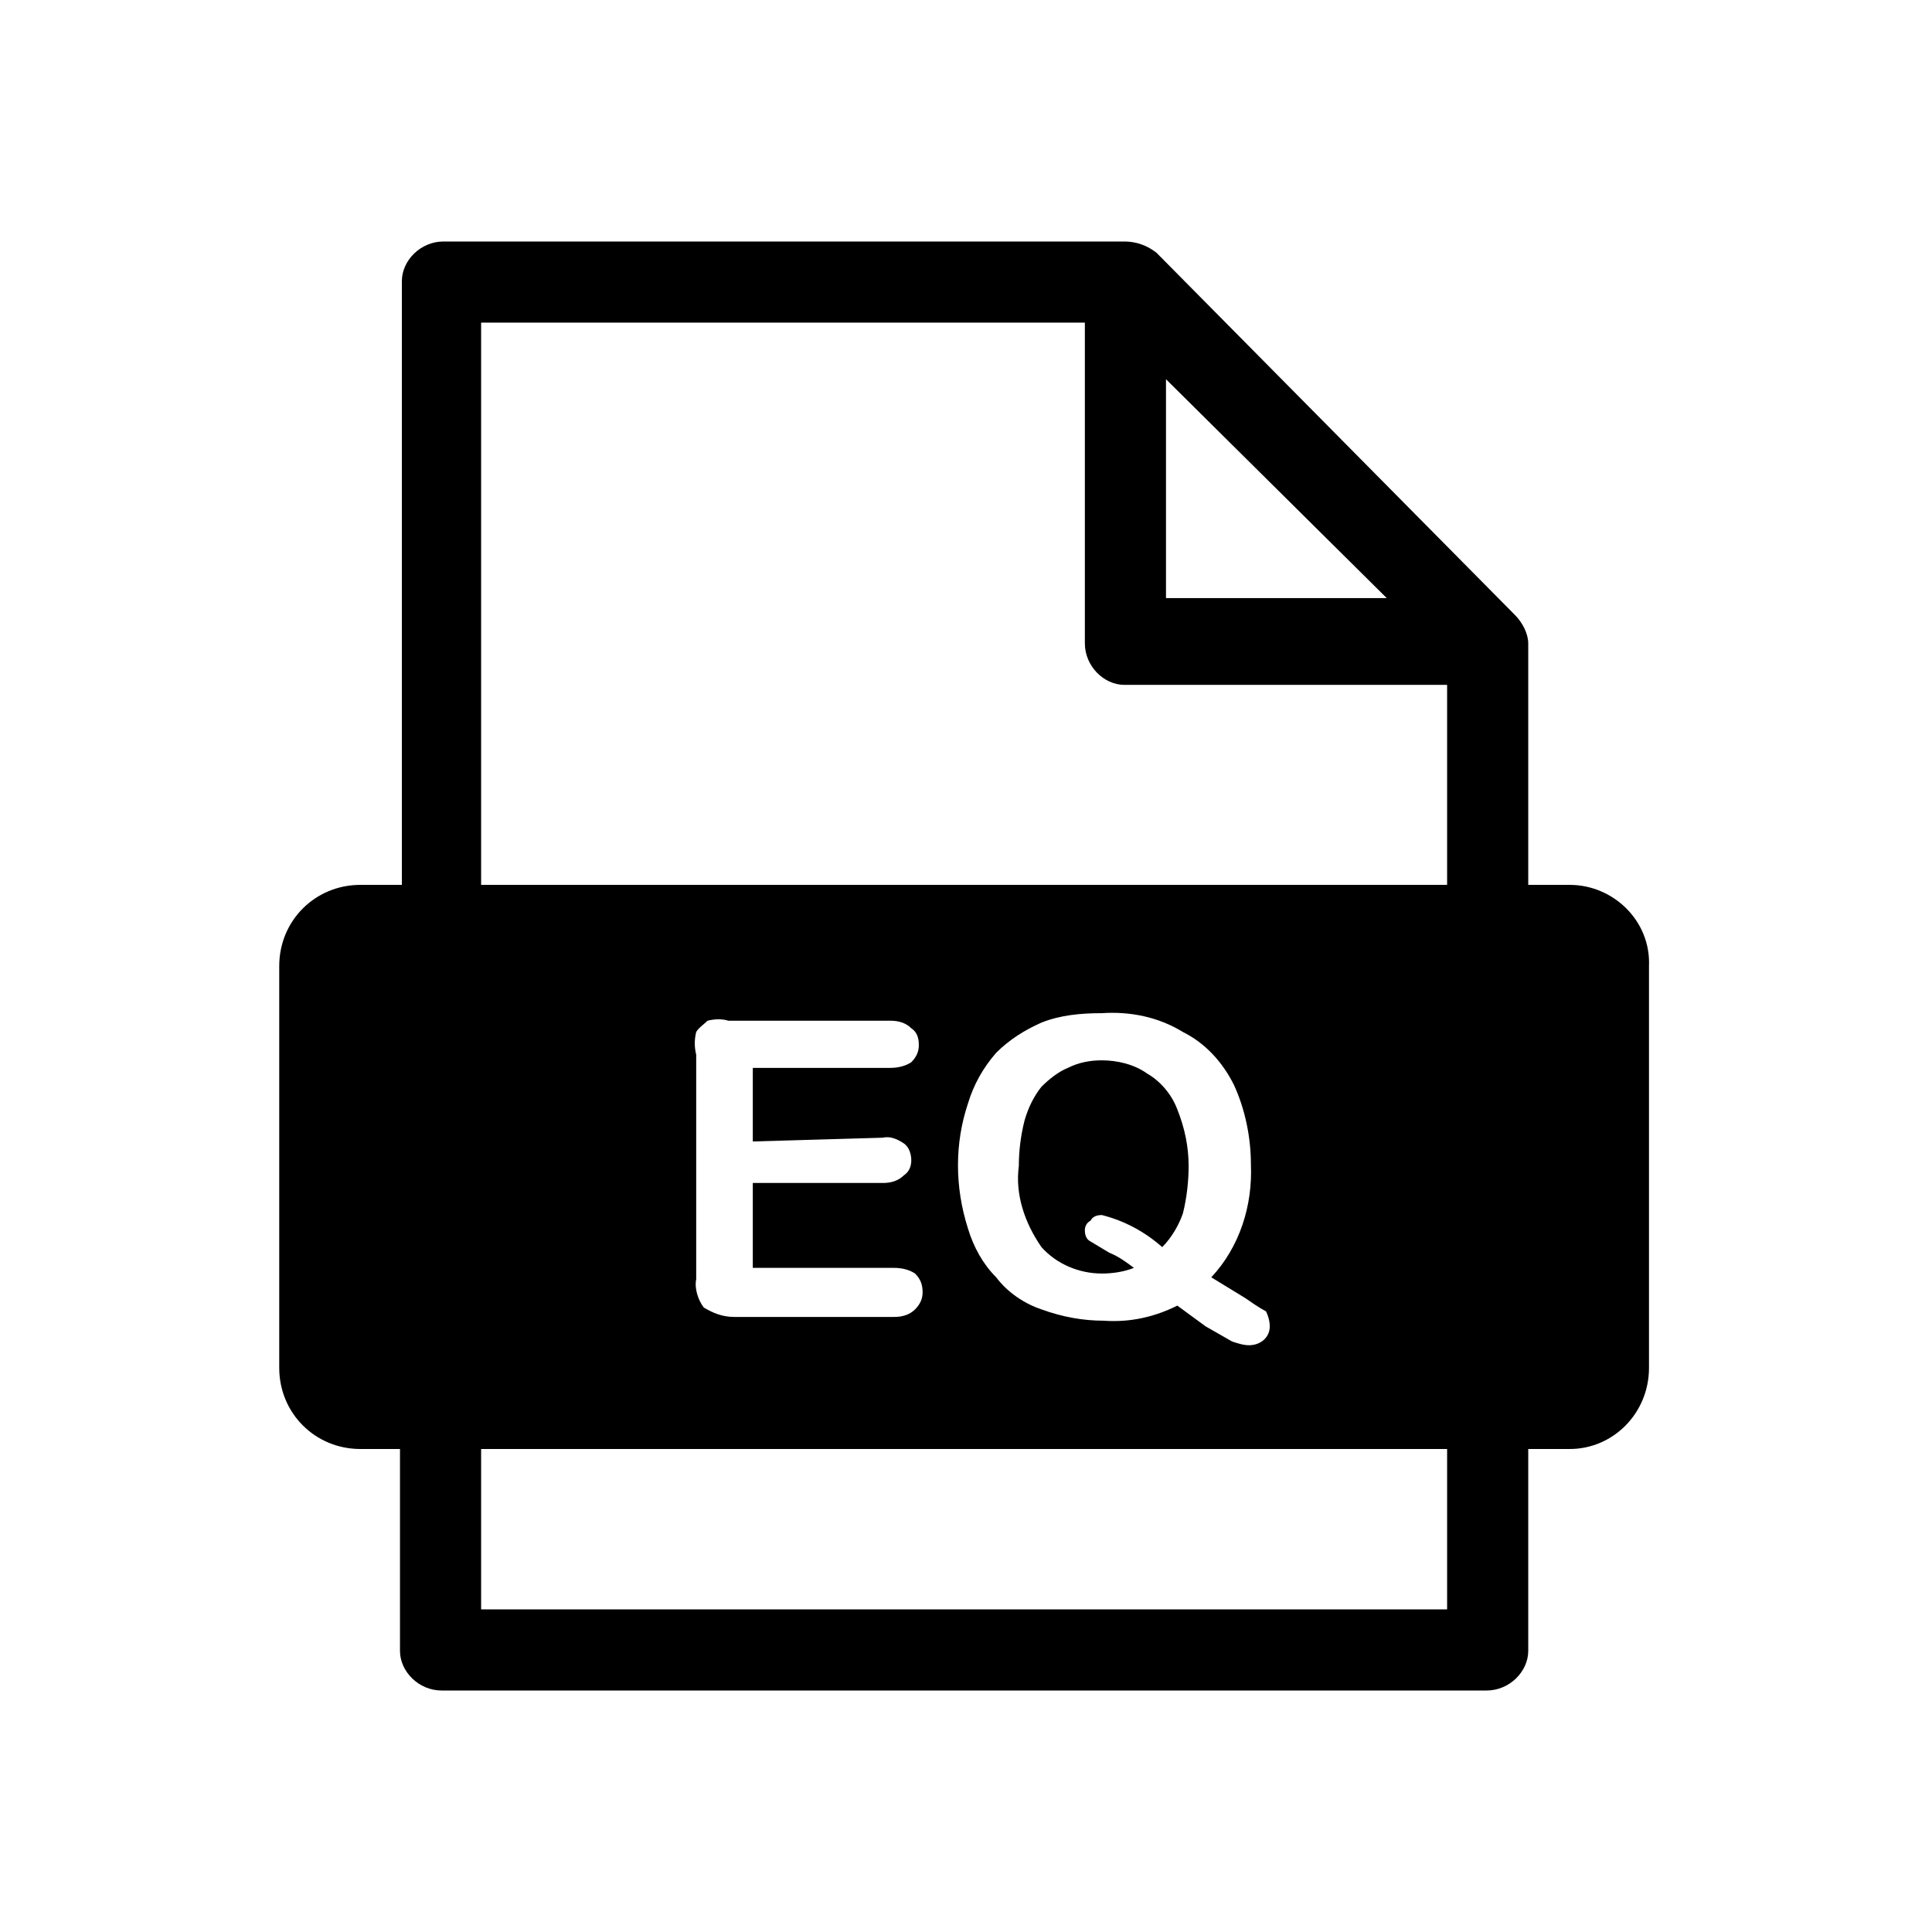 <svg xmlns="http://www.w3.org/2000/svg" viewBox="0 0 1024 1024"><path d="M831 469h1c23 0 43 19 42 43v213c0 24-19 43-42 43h-22v107c0 11-10 21-22 21H234c-12 0-22-10-22-21V768h-21c-24 0-43-19-43-43V512c0-24 19-43 43-43h22V149c0-11 10-21 22-21h361c6 0 12 2 17 6l190 192c4 4 7 10 7 15v128h21zm-64 0V363H596c-11 0-21-10-21-22V171H255v298h512zM618 201v116h117zm42 487l-18-11c15-16 22-38 21-60 0-14-3-29-9-42-6-12-15-22-27-28-13-8-28-11-43-10-11 0-22 1-32 5-9 4-17 9-24 16-7 8-12 17-15 27-7 21-7 44 0 66 3 10 8 19 15 26 6 8 15 14 24 17 11 4 22 6 33 6 14 1 27-2 39-8l15 11 14 8c3 1 6 2 9 2 6 0 11-4 11-10 0-3-1-6-2-8-4-2-8-5-11-7zm-192-85l-69 2v-39h73c4 0 8-1 11-3 3-3 4-6 4-9 0-4-1-7-4-9-3-3-7-4-11-4h-86c-3-1-7-1-11 0-2 2-5 4-6 6-1 4-1 8 0 12v119c-1 5 1 11 4 15 5 3 10 5 16 5h85c4 0 8-1 11-4s4-6 4-9c0-4-1-7-4-10-3-2-7-3-11-3h-75v-45h69c4 0 8-1 11-4 3-2 4-5 4-8s-1-7-4-9-7-4-11-3zm140-34c7 4 13 11 16 19 4 10 6 20 6 30 0 8-1 17-3 25-2 6-6 13-11 18-9-8-20-14-32-17-3 0-5 1-6 3-2 1-3 3-3 5 0 3 1 5 3 6l10 6c5 2 9 5 13 8-5 2-11 3-17 3-12 0-24-5-32-14-9-13-14-28-12-43 0-8 1-16 3-24 2-7 5-13 9-18 4-4 9-8 14-10 6-3 12-4 18-4 8 0 17 2 24 7zm159 284v-85H255v85h512z"/></svg>
